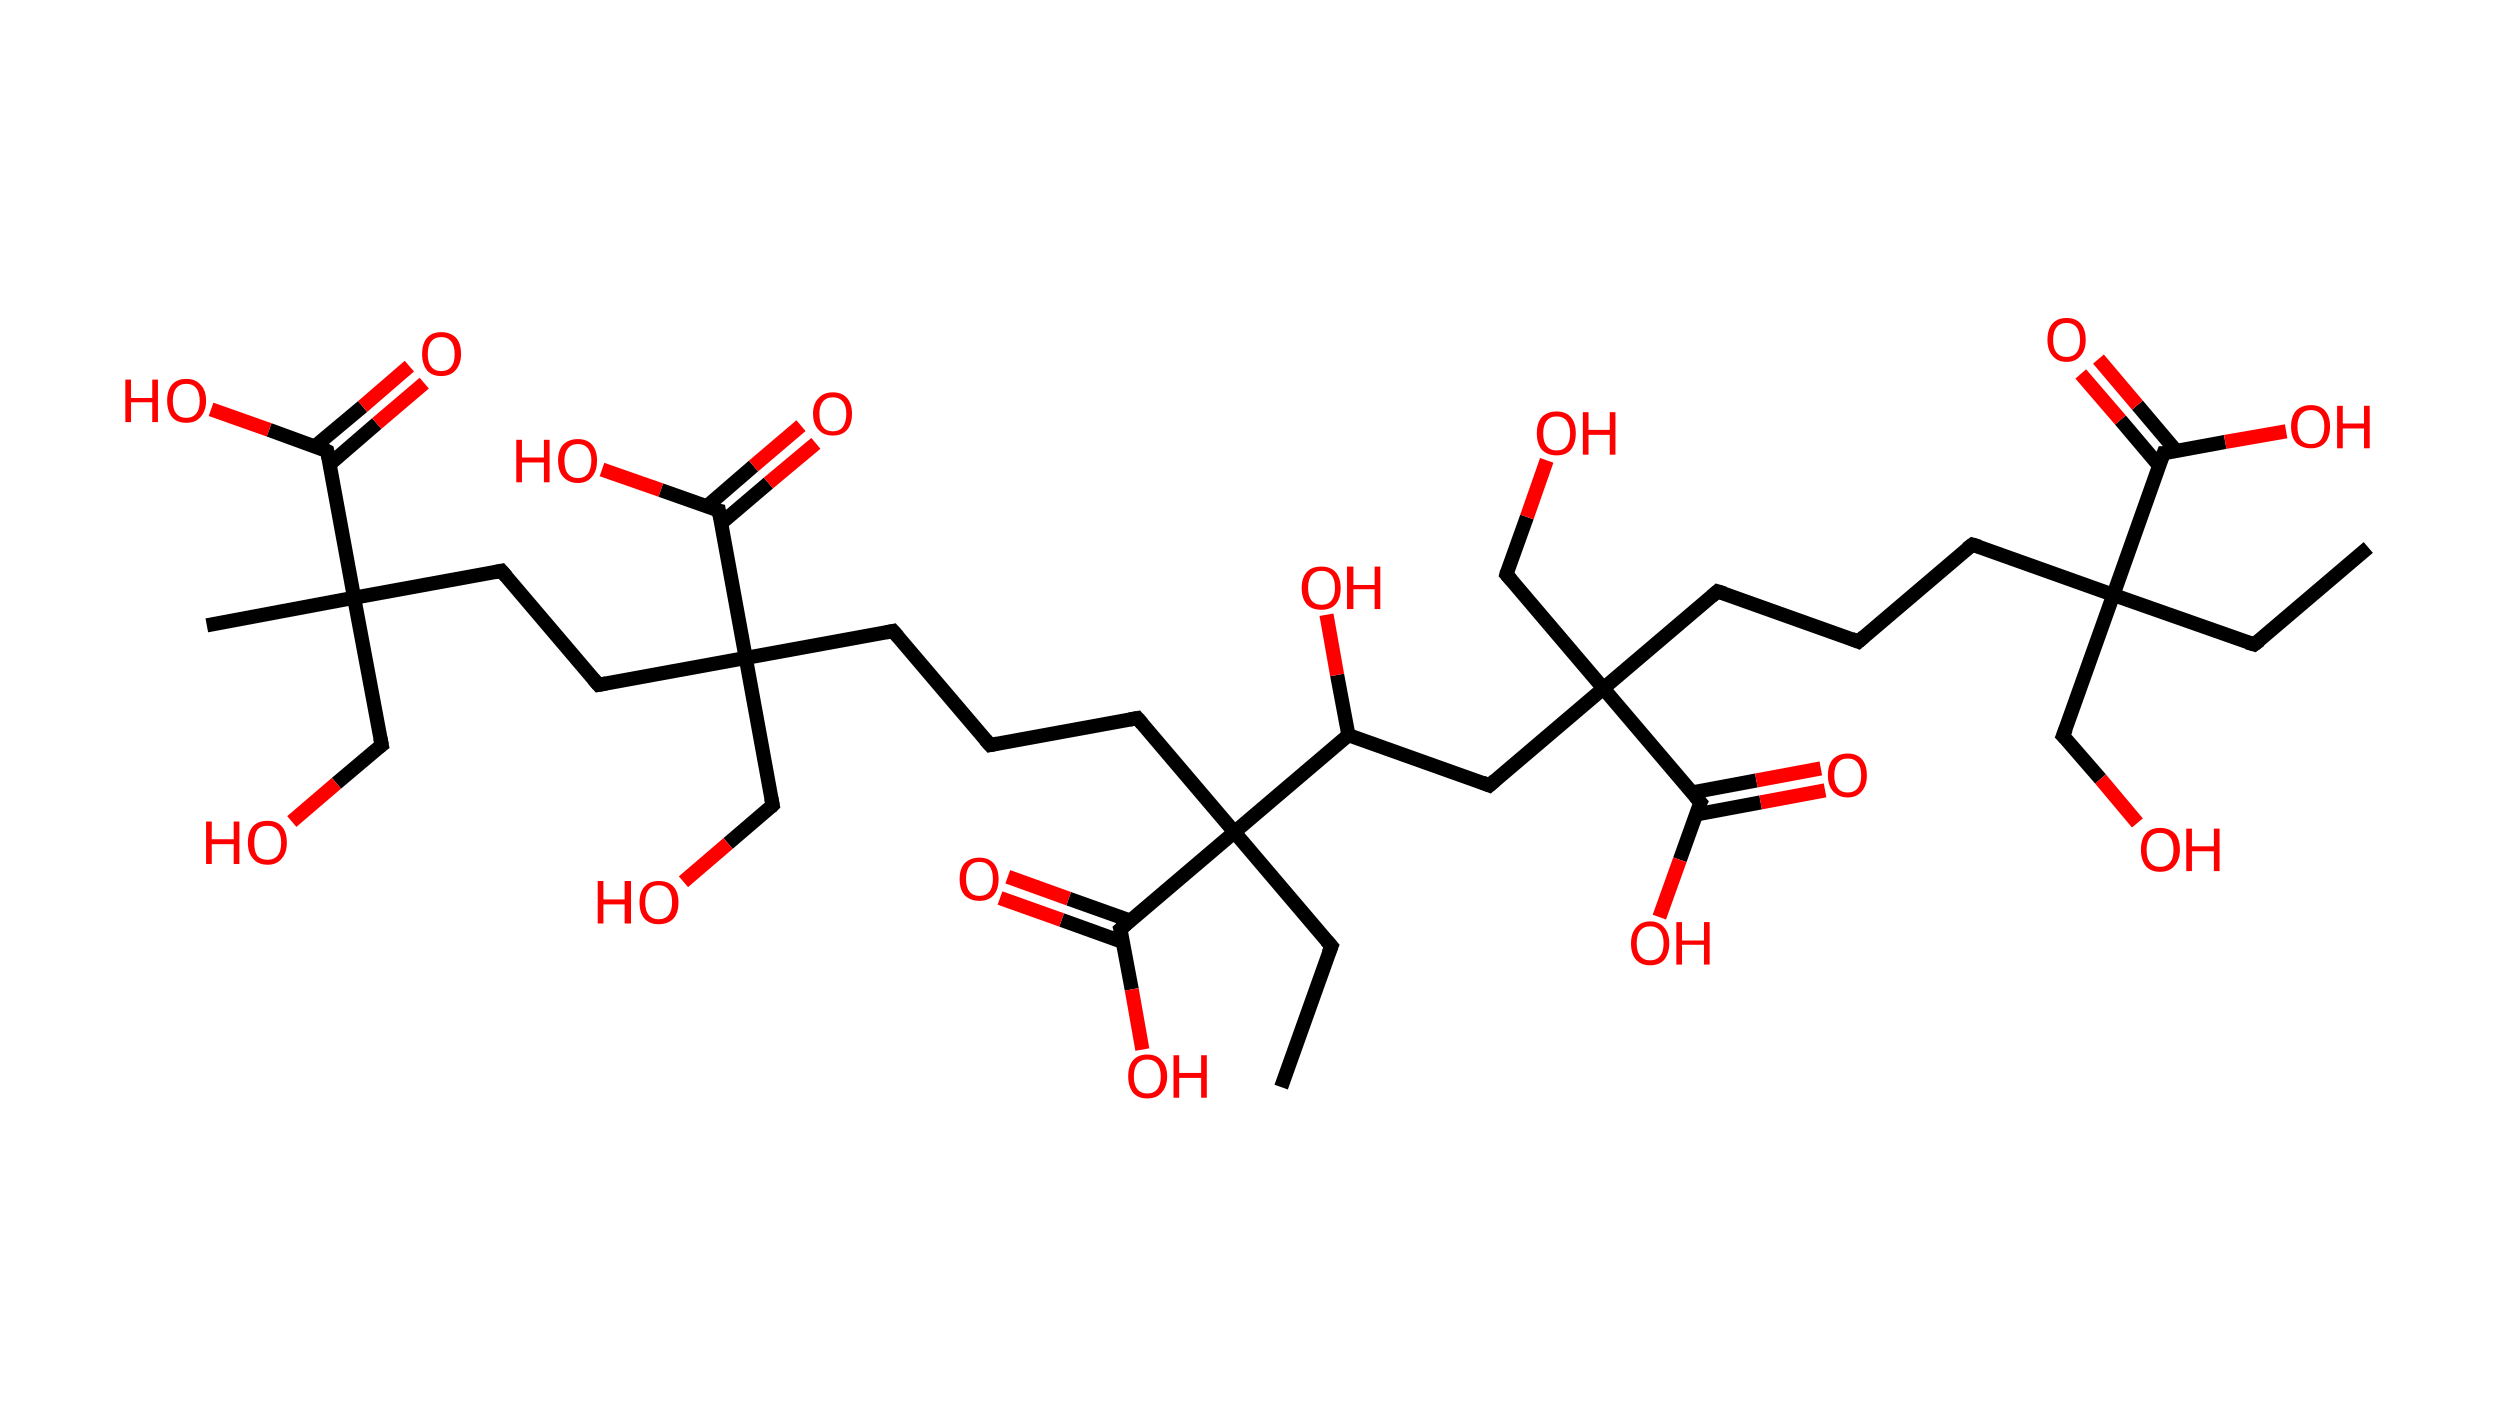 <?xml version='1.0' encoding='ASCII' standalone='yes'?>
<svg xmlns="http://www.w3.org/2000/svg" xmlns:rdkit="http://www.rdkit.org/xml" xmlns:xlink="http://www.w3.org/1999/xlink" version="1.1" baseProfile="full" xml:space="preserve" width="353px" height="200px" viewBox="0 0 353 200">
<!-- END OF HEADER -->
<rect style="opacity:1.0;fill:#FFFFFF;stroke:none" width="353.0" height="200.0" x="0.0" y="0.0"> </rect>
<path class="bond-0 atom-0 atom-1" d="M 334.4,77.3 L 318.3,91.0" style="fill:none;fill-rule:evenodd;stroke:#000000;stroke-width:2.0px;stroke-linecap:butt;stroke-linejoin:miter;stroke-opacity:1"/>
<path class="bond-1 atom-1 atom-2" d="M 318.3,91.0 L 298.4,84.0" style="fill:none;fill-rule:evenodd;stroke:#000000;stroke-width:2.0px;stroke-linecap:butt;stroke-linejoin:miter;stroke-opacity:1"/>
<path class="bond-2 atom-2 atom-3" d="M 298.4,84.0 L 291.3,103.9" style="fill:none;fill-rule:evenodd;stroke:#000000;stroke-width:2.0px;stroke-linecap:butt;stroke-linejoin:miter;stroke-opacity:1"/>
<path class="bond-3 atom-3 atom-4" d="M 291.3,103.9 L 296.6,110.0" style="fill:none;fill-rule:evenodd;stroke:#000000;stroke-width:2.0px;stroke-linecap:butt;stroke-linejoin:miter;stroke-opacity:1"/>
<path class="bond-3 atom-3 atom-4" d="M 296.6,110.0 L 301.8,116.2" style="fill:none;fill-rule:evenodd;stroke:#FF0000;stroke-width:2.0px;stroke-linecap:butt;stroke-linejoin:miter;stroke-opacity:1"/>
<path class="bond-4 atom-2 atom-5" d="M 298.4,84.0 L 278.5,76.9" style="fill:none;fill-rule:evenodd;stroke:#000000;stroke-width:2.0px;stroke-linecap:butt;stroke-linejoin:miter;stroke-opacity:1"/>
<path class="bond-5 atom-5 atom-6" d="M 278.5,76.9 L 262.4,90.6" style="fill:none;fill-rule:evenodd;stroke:#000000;stroke-width:2.0px;stroke-linecap:butt;stroke-linejoin:miter;stroke-opacity:1"/>
<path class="bond-6 atom-6 atom-7" d="M 262.4,90.6 L 242.5,83.5" style="fill:none;fill-rule:evenodd;stroke:#000000;stroke-width:2.0px;stroke-linecap:butt;stroke-linejoin:miter;stroke-opacity:1"/>
<path class="bond-7 atom-7 atom-8" d="M 242.5,83.5 L 226.4,97.2" style="fill:none;fill-rule:evenodd;stroke:#000000;stroke-width:2.0px;stroke-linecap:butt;stroke-linejoin:miter;stroke-opacity:1"/>
<path class="bond-8 atom-8 atom-9" d="M 226.4,97.2 L 212.7,81.1" style="fill:none;fill-rule:evenodd;stroke:#000000;stroke-width:2.0px;stroke-linecap:butt;stroke-linejoin:miter;stroke-opacity:1"/>
<path class="bond-9 atom-9 atom-10" d="M 212.7,81.1 L 215.6,73.0" style="fill:none;fill-rule:evenodd;stroke:#000000;stroke-width:2.0px;stroke-linecap:butt;stroke-linejoin:miter;stroke-opacity:1"/>
<path class="bond-9 atom-9 atom-10" d="M 215.6,73.0 L 218.4,65.0" style="fill:none;fill-rule:evenodd;stroke:#FF0000;stroke-width:2.0px;stroke-linecap:butt;stroke-linejoin:miter;stroke-opacity:1"/>
<path class="bond-10 atom-8 atom-11" d="M 226.4,97.2 L 210.3,110.9" style="fill:none;fill-rule:evenodd;stroke:#000000;stroke-width:2.0px;stroke-linecap:butt;stroke-linejoin:miter;stroke-opacity:1"/>
<path class="bond-11 atom-11 atom-12" d="M 210.3,110.9 L 190.4,103.8" style="fill:none;fill-rule:evenodd;stroke:#000000;stroke-width:2.0px;stroke-linecap:butt;stroke-linejoin:miter;stroke-opacity:1"/>
<path class="bond-12 atom-12 atom-13" d="M 190.4,103.8 L 188.8,95.3" style="fill:none;fill-rule:evenodd;stroke:#000000;stroke-width:2.0px;stroke-linecap:butt;stroke-linejoin:miter;stroke-opacity:1"/>
<path class="bond-12 atom-12 atom-13" d="M 188.8,95.3 L 187.3,86.8" style="fill:none;fill-rule:evenodd;stroke:#FF0000;stroke-width:2.0px;stroke-linecap:butt;stroke-linejoin:miter;stroke-opacity:1"/>
<path class="bond-13 atom-12 atom-14" d="M 190.4,103.8 L 174.3,117.5" style="fill:none;fill-rule:evenodd;stroke:#000000;stroke-width:2.0px;stroke-linecap:butt;stroke-linejoin:miter;stroke-opacity:1"/>
<path class="bond-14 atom-14 atom-15" d="M 174.3,117.5 L 188.0,133.6" style="fill:none;fill-rule:evenodd;stroke:#000000;stroke-width:2.0px;stroke-linecap:butt;stroke-linejoin:miter;stroke-opacity:1"/>
<path class="bond-15 atom-15 atom-16" d="M 188.0,133.6 L 180.9,153.5" style="fill:none;fill-rule:evenodd;stroke:#000000;stroke-width:2.0px;stroke-linecap:butt;stroke-linejoin:miter;stroke-opacity:1"/>
<path class="bond-16 atom-14 atom-17" d="M 174.3,117.5 L 160.6,101.4" style="fill:none;fill-rule:evenodd;stroke:#000000;stroke-width:2.0px;stroke-linecap:butt;stroke-linejoin:miter;stroke-opacity:1"/>
<path class="bond-17 atom-17 atom-18" d="M 160.6,101.4 L 139.8,105.2" style="fill:none;fill-rule:evenodd;stroke:#000000;stroke-width:2.0px;stroke-linecap:butt;stroke-linejoin:miter;stroke-opacity:1"/>
<path class="bond-18 atom-18 atom-19" d="M 139.8,105.2 L 126.1,89.1" style="fill:none;fill-rule:evenodd;stroke:#000000;stroke-width:2.0px;stroke-linecap:butt;stroke-linejoin:miter;stroke-opacity:1"/>
<path class="bond-19 atom-19 atom-20" d="M 126.1,89.1 L 105.3,92.9" style="fill:none;fill-rule:evenodd;stroke:#000000;stroke-width:2.0px;stroke-linecap:butt;stroke-linejoin:miter;stroke-opacity:1"/>
<path class="bond-20 atom-20 atom-21" d="M 105.3,92.9 L 109.1,113.7" style="fill:none;fill-rule:evenodd;stroke:#000000;stroke-width:2.0px;stroke-linecap:butt;stroke-linejoin:miter;stroke-opacity:1"/>
<path class="bond-21 atom-21 atom-22" d="M 109.1,113.7 L 102.8,119.1" style="fill:none;fill-rule:evenodd;stroke:#000000;stroke-width:2.0px;stroke-linecap:butt;stroke-linejoin:miter;stroke-opacity:1"/>
<path class="bond-21 atom-21 atom-22" d="M 102.8,119.1 L 96.5,124.5" style="fill:none;fill-rule:evenodd;stroke:#FF0000;stroke-width:2.0px;stroke-linecap:butt;stroke-linejoin:miter;stroke-opacity:1"/>
<path class="bond-22 atom-20 atom-23" d="M 105.3,92.9 L 84.5,96.7" style="fill:none;fill-rule:evenodd;stroke:#000000;stroke-width:2.0px;stroke-linecap:butt;stroke-linejoin:miter;stroke-opacity:1"/>
<path class="bond-23 atom-23 atom-24" d="M 84.5,96.7 L 70.8,80.6" style="fill:none;fill-rule:evenodd;stroke:#000000;stroke-width:2.0px;stroke-linecap:butt;stroke-linejoin:miter;stroke-opacity:1"/>
<path class="bond-24 atom-24 atom-25" d="M 70.8,80.6 L 50.0,84.4" style="fill:none;fill-rule:evenodd;stroke:#000000;stroke-width:2.0px;stroke-linecap:butt;stroke-linejoin:miter;stroke-opacity:1"/>
<path class="bond-25 atom-25 atom-26" d="M 50.0,84.4 L 29.2,88.3" style="fill:none;fill-rule:evenodd;stroke:#000000;stroke-width:2.0px;stroke-linecap:butt;stroke-linejoin:miter;stroke-opacity:1"/>
<path class="bond-26 atom-25 atom-27" d="M 50.0,84.4 L 53.9,105.2" style="fill:none;fill-rule:evenodd;stroke:#000000;stroke-width:2.0px;stroke-linecap:butt;stroke-linejoin:miter;stroke-opacity:1"/>
<path class="bond-27 atom-27 atom-28" d="M 53.9,105.2 L 47.5,110.6" style="fill:none;fill-rule:evenodd;stroke:#000000;stroke-width:2.0px;stroke-linecap:butt;stroke-linejoin:miter;stroke-opacity:1"/>
<path class="bond-27 atom-27 atom-28" d="M 47.5,110.6 L 41.2,116.0" style="fill:none;fill-rule:evenodd;stroke:#FF0000;stroke-width:2.0px;stroke-linecap:butt;stroke-linejoin:miter;stroke-opacity:1"/>
<path class="bond-28 atom-25 atom-29" d="M 50.0,84.4 L 46.2,63.7" style="fill:none;fill-rule:evenodd;stroke:#000000;stroke-width:2.0px;stroke-linecap:butt;stroke-linejoin:miter;stroke-opacity:1"/>
<path class="bond-29 atom-29 atom-30" d="M 46.6,65.5 L 53.2,59.8" style="fill:none;fill-rule:evenodd;stroke:#000000;stroke-width:2.0px;stroke-linecap:butt;stroke-linejoin:miter;stroke-opacity:1"/>
<path class="bond-29 atom-29 atom-30" d="M 53.2,59.8 L 59.9,54.1" style="fill:none;fill-rule:evenodd;stroke:#FF0000;stroke-width:2.0px;stroke-linecap:butt;stroke-linejoin:miter;stroke-opacity:1"/>
<path class="bond-29 atom-29 atom-30" d="M 44.5,63.0 L 51.2,57.4" style="fill:none;fill-rule:evenodd;stroke:#000000;stroke-width:2.0px;stroke-linecap:butt;stroke-linejoin:miter;stroke-opacity:1"/>
<path class="bond-29 atom-29 atom-30" d="M 51.2,57.4 L 57.8,51.7" style="fill:none;fill-rule:evenodd;stroke:#FF0000;stroke-width:2.0px;stroke-linecap:butt;stroke-linejoin:miter;stroke-opacity:1"/>
<path class="bond-30 atom-29 atom-31" d="M 46.2,63.7 L 38.0,60.7" style="fill:none;fill-rule:evenodd;stroke:#000000;stroke-width:2.0px;stroke-linecap:butt;stroke-linejoin:miter;stroke-opacity:1"/>
<path class="bond-30 atom-29 atom-31" d="M 38.0,60.7 L 29.8,57.8" style="fill:none;fill-rule:evenodd;stroke:#FF0000;stroke-width:2.0px;stroke-linecap:butt;stroke-linejoin:miter;stroke-opacity:1"/>
<path class="bond-31 atom-20 atom-32" d="M 105.3,92.9 L 101.5,72.1" style="fill:none;fill-rule:evenodd;stroke:#000000;stroke-width:2.0px;stroke-linecap:butt;stroke-linejoin:miter;stroke-opacity:1"/>
<path class="bond-32 atom-32 atom-33" d="M 101.8,73.9 L 108.5,68.2" style="fill:none;fill-rule:evenodd;stroke:#000000;stroke-width:2.0px;stroke-linecap:butt;stroke-linejoin:miter;stroke-opacity:1"/>
<path class="bond-32 atom-32 atom-33" d="M 108.5,68.2 L 115.2,62.6" style="fill:none;fill-rule:evenodd;stroke:#FF0000;stroke-width:2.0px;stroke-linecap:butt;stroke-linejoin:miter;stroke-opacity:1"/>
<path class="bond-32 atom-32 atom-33" d="M 99.8,71.5 L 106.4,65.8" style="fill:none;fill-rule:evenodd;stroke:#000000;stroke-width:2.0px;stroke-linecap:butt;stroke-linejoin:miter;stroke-opacity:1"/>
<path class="bond-32 atom-32 atom-33" d="M 106.4,65.8 L 113.1,60.1" style="fill:none;fill-rule:evenodd;stroke:#FF0000;stroke-width:2.0px;stroke-linecap:butt;stroke-linejoin:miter;stroke-opacity:1"/>
<path class="bond-33 atom-32 atom-34" d="M 101.5,72.1 L 93.3,69.2" style="fill:none;fill-rule:evenodd;stroke:#000000;stroke-width:2.0px;stroke-linecap:butt;stroke-linejoin:miter;stroke-opacity:1"/>
<path class="bond-33 atom-32 atom-34" d="M 93.3,69.2 L 85.0,66.3" style="fill:none;fill-rule:evenodd;stroke:#FF0000;stroke-width:2.0px;stroke-linecap:butt;stroke-linejoin:miter;stroke-opacity:1"/>
<path class="bond-34 atom-14 atom-35" d="M 174.3,117.5 L 158.2,131.2" style="fill:none;fill-rule:evenodd;stroke:#000000;stroke-width:2.0px;stroke-linecap:butt;stroke-linejoin:miter;stroke-opacity:1"/>
<path class="bond-35 atom-35 atom-36" d="M 159.6,130.0 L 150.9,126.9" style="fill:none;fill-rule:evenodd;stroke:#000000;stroke-width:2.0px;stroke-linecap:butt;stroke-linejoin:miter;stroke-opacity:1"/>
<path class="bond-35 atom-35 atom-36" d="M 150.9,126.9 L 142.3,123.8" style="fill:none;fill-rule:evenodd;stroke:#FF0000;stroke-width:2.0px;stroke-linecap:butt;stroke-linejoin:miter;stroke-opacity:1"/>
<path class="bond-35 atom-35 atom-36" d="M 158.5,133.0 L 149.9,129.9" style="fill:none;fill-rule:evenodd;stroke:#000000;stroke-width:2.0px;stroke-linecap:butt;stroke-linejoin:miter;stroke-opacity:1"/>
<path class="bond-35 atom-35 atom-36" d="M 149.9,129.9 L 141.2,126.8" style="fill:none;fill-rule:evenodd;stroke:#FF0000;stroke-width:2.0px;stroke-linecap:butt;stroke-linejoin:miter;stroke-opacity:1"/>
<path class="bond-36 atom-35 atom-37" d="M 158.2,131.2 L 159.8,139.7" style="fill:none;fill-rule:evenodd;stroke:#000000;stroke-width:2.0px;stroke-linecap:butt;stroke-linejoin:miter;stroke-opacity:1"/>
<path class="bond-36 atom-35 atom-37" d="M 159.8,139.7 L 161.3,148.2" style="fill:none;fill-rule:evenodd;stroke:#FF0000;stroke-width:2.0px;stroke-linecap:butt;stroke-linejoin:miter;stroke-opacity:1"/>
<path class="bond-37 atom-8 atom-38" d="M 226.4,97.2 L 240.1,113.3" style="fill:none;fill-rule:evenodd;stroke:#000000;stroke-width:2.0px;stroke-linecap:butt;stroke-linejoin:miter;stroke-opacity:1"/>
<path class="bond-38 atom-38 atom-39" d="M 239.5,115.0 L 248.6,113.3" style="fill:none;fill-rule:evenodd;stroke:#000000;stroke-width:2.0px;stroke-linecap:butt;stroke-linejoin:miter;stroke-opacity:1"/>
<path class="bond-38 atom-38 atom-39" d="M 248.6,113.3 L 257.7,111.6" style="fill:none;fill-rule:evenodd;stroke:#FF0000;stroke-width:2.0px;stroke-linecap:butt;stroke-linejoin:miter;stroke-opacity:1"/>
<path class="bond-38 atom-38 atom-39" d="M 238.9,111.9 L 248.0,110.2" style="fill:none;fill-rule:evenodd;stroke:#000000;stroke-width:2.0px;stroke-linecap:butt;stroke-linejoin:miter;stroke-opacity:1"/>
<path class="bond-38 atom-38 atom-39" d="M 248.0,110.2 L 257.1,108.5" style="fill:none;fill-rule:evenodd;stroke:#FF0000;stroke-width:2.0px;stroke-linecap:butt;stroke-linejoin:miter;stroke-opacity:1"/>
<path class="bond-39 atom-38 atom-40" d="M 240.1,113.3 L 237.2,121.4" style="fill:none;fill-rule:evenodd;stroke:#000000;stroke-width:2.0px;stroke-linecap:butt;stroke-linejoin:miter;stroke-opacity:1"/>
<path class="bond-39 atom-38 atom-40" d="M 237.2,121.4 L 234.3,129.5" style="fill:none;fill-rule:evenodd;stroke:#FF0000;stroke-width:2.0px;stroke-linecap:butt;stroke-linejoin:miter;stroke-opacity:1"/>
<path class="bond-40 atom-2 atom-41" d="M 298.4,84.0 L 305.5,64.0" style="fill:none;fill-rule:evenodd;stroke:#000000;stroke-width:2.0px;stroke-linecap:butt;stroke-linejoin:miter;stroke-opacity:1"/>
<path class="bond-41 atom-41 atom-42" d="M 307.3,63.7 L 301.8,57.2" style="fill:none;fill-rule:evenodd;stroke:#000000;stroke-width:2.0px;stroke-linecap:butt;stroke-linejoin:miter;stroke-opacity:1"/>
<path class="bond-41 atom-41 atom-42" d="M 301.8,57.2 L 296.3,50.7" style="fill:none;fill-rule:evenodd;stroke:#FF0000;stroke-width:2.0px;stroke-linecap:butt;stroke-linejoin:miter;stroke-opacity:1"/>
<path class="bond-41 atom-41 atom-42" d="M 304.9,65.8 L 299.4,59.3" style="fill:none;fill-rule:evenodd;stroke:#000000;stroke-width:2.0px;stroke-linecap:butt;stroke-linejoin:miter;stroke-opacity:1"/>
<path class="bond-41 atom-41 atom-42" d="M 299.4,59.3 L 293.8,52.8" style="fill:none;fill-rule:evenodd;stroke:#FF0000;stroke-width:2.0px;stroke-linecap:butt;stroke-linejoin:miter;stroke-opacity:1"/>
<path class="bond-42 atom-41 atom-43" d="M 305.5,64.0 L 314.2,62.4" style="fill:none;fill-rule:evenodd;stroke:#000000;stroke-width:2.0px;stroke-linecap:butt;stroke-linejoin:miter;stroke-opacity:1"/>
<path class="bond-42 atom-41 atom-43" d="M 314.2,62.4 L 322.8,60.9" style="fill:none;fill-rule:evenodd;stroke:#FF0000;stroke-width:2.0px;stroke-linecap:butt;stroke-linejoin:miter;stroke-opacity:1"/>
<path d="M 319.1,90.4 L 318.3,91.0 L 317.3,90.7" style="fill:none;stroke:#000000;stroke-width:2.0px;stroke-linecap:butt;stroke-linejoin:miter;stroke-opacity:1;"/>
<path d="M 291.7,102.9 L 291.3,103.9 L 291.6,104.2" style="fill:none;stroke:#000000;stroke-width:2.0px;stroke-linecap:butt;stroke-linejoin:miter;stroke-opacity:1;"/>
<path d="M 279.5,77.2 L 278.5,76.9 L 277.7,77.5" style="fill:none;stroke:#000000;stroke-width:2.0px;stroke-linecap:butt;stroke-linejoin:miter;stroke-opacity:1;"/>
<path d="M 263.2,89.9 L 262.4,90.6 L 261.4,90.2" style="fill:none;stroke:#000000;stroke-width:2.0px;stroke-linecap:butt;stroke-linejoin:miter;stroke-opacity:1;"/>
<path d="M 243.5,83.8 L 242.5,83.5 L 241.7,84.2" style="fill:none;stroke:#000000;stroke-width:2.0px;stroke-linecap:butt;stroke-linejoin:miter;stroke-opacity:1;"/>
<path d="M 213.4,81.9 L 212.7,81.1 L 212.8,80.7" style="fill:none;stroke:#000000;stroke-width:2.0px;stroke-linecap:butt;stroke-linejoin:miter;stroke-opacity:1;"/>
<path d="M 211.1,110.2 L 210.3,110.9 L 209.3,110.5" style="fill:none;stroke:#000000;stroke-width:2.0px;stroke-linecap:butt;stroke-linejoin:miter;stroke-opacity:1;"/>
<path d="M 187.3,132.8 L 188.0,133.6 L 187.6,134.6" style="fill:none;stroke:#000000;stroke-width:2.0px;stroke-linecap:butt;stroke-linejoin:miter;stroke-opacity:1;"/>
<path d="M 161.3,102.2 L 160.6,101.4 L 159.5,101.6" style="fill:none;stroke:#000000;stroke-width:2.0px;stroke-linecap:butt;stroke-linejoin:miter;stroke-opacity:1;"/>
<path d="M 140.8,105.0 L 139.8,105.2 L 139.1,104.4" style="fill:none;stroke:#000000;stroke-width:2.0px;stroke-linecap:butt;stroke-linejoin:miter;stroke-opacity:1;"/>
<path d="M 126.8,89.9 L 126.1,89.1 L 125.1,89.3" style="fill:none;stroke:#000000;stroke-width:2.0px;stroke-linecap:butt;stroke-linejoin:miter;stroke-opacity:1;"/>
<path d="M 108.9,112.7 L 109.1,113.7 L 108.8,114.0" style="fill:none;stroke:#000000;stroke-width:2.0px;stroke-linecap:butt;stroke-linejoin:miter;stroke-opacity:1;"/>
<path d="M 85.6,96.5 L 84.5,96.7 L 83.8,95.9" style="fill:none;stroke:#000000;stroke-width:2.0px;stroke-linecap:butt;stroke-linejoin:miter;stroke-opacity:1;"/>
<path d="M 71.5,81.4 L 70.8,80.6 L 69.8,80.8" style="fill:none;stroke:#000000;stroke-width:2.0px;stroke-linecap:butt;stroke-linejoin:miter;stroke-opacity:1;"/>
<path d="M 53.7,104.2 L 53.9,105.2 L 53.5,105.5" style="fill:none;stroke:#000000;stroke-width:2.0px;stroke-linecap:butt;stroke-linejoin:miter;stroke-opacity:1;"/>
<path d="M 46.4,64.7 L 46.2,63.7 L 45.8,63.5" style="fill:none;stroke:#000000;stroke-width:2.0px;stroke-linecap:butt;stroke-linejoin:miter;stroke-opacity:1;"/>
<path d="M 101.7,73.2 L 101.5,72.1 L 101.1,72.0" style="fill:none;stroke:#000000;stroke-width:2.0px;stroke-linecap:butt;stroke-linejoin:miter;stroke-opacity:1;"/>
<path d="M 159.0,130.5 L 158.2,131.2 L 158.3,131.6" style="fill:none;stroke:#000000;stroke-width:2.0px;stroke-linecap:butt;stroke-linejoin:miter;stroke-opacity:1;"/>
<path d="M 239.4,112.5 L 240.1,113.3 L 239.9,113.7" style="fill:none;stroke:#000000;stroke-width:2.0px;stroke-linecap:butt;stroke-linejoin:miter;stroke-opacity:1;"/>
<path d="M 305.1,65.0 L 305.5,64.0 L 305.9,64.0" style="fill:none;stroke:#000000;stroke-width:2.0px;stroke-linecap:butt;stroke-linejoin:miter;stroke-opacity:1;"/>
<path class="atom-4" d="M 302.3 120.0 Q 302.3 118.5, 303.0 117.7 Q 303.7 116.9, 305.0 116.9 Q 306.3 116.9, 307.1 117.7 Q 307.8 118.5, 307.8 120.0 Q 307.8 121.4, 307.0 122.3 Q 306.3 123.1, 305.0 123.1 Q 303.7 123.1, 303.0 122.3 Q 302.3 121.4, 302.3 120.0 M 305.0 122.4 Q 305.9 122.4, 306.4 121.8 Q 306.9 121.2, 306.9 120.0 Q 306.9 118.8, 306.4 118.2 Q 305.9 117.6, 305.0 117.6 Q 304.1 117.6, 303.6 118.2 Q 303.1 118.8, 303.1 120.0 Q 303.1 121.2, 303.6 121.8 Q 304.1 122.4, 305.0 122.4 " fill="#FF0000"/>
<path class="atom-4" d="M 308.7 117.0 L 309.5 117.0 L 309.5 119.5 L 312.6 119.5 L 312.6 117.0 L 313.4 117.0 L 313.4 123.0 L 312.6 123.0 L 312.6 120.2 L 309.5 120.2 L 309.5 123.0 L 308.7 123.0 L 308.7 117.0 " fill="#FF0000"/>
<path class="atom-10" d="M 217.0 61.2 Q 217.0 59.7, 217.7 58.9 Q 218.5 58.1, 219.8 58.1 Q 221.1 58.1, 221.8 58.9 Q 222.5 59.7, 222.5 61.2 Q 222.5 62.6, 221.8 63.5 Q 221.1 64.3, 219.8 64.3 Q 218.5 64.3, 217.7 63.5 Q 217.0 62.6, 217.0 61.2 M 219.8 63.6 Q 220.7 63.6, 221.2 63.0 Q 221.7 62.4, 221.7 61.2 Q 221.7 60.0, 221.2 59.4 Q 220.7 58.8, 219.8 58.8 Q 218.9 58.8, 218.4 59.4 Q 217.9 60.0, 217.9 61.2 Q 217.9 62.4, 218.4 63.0 Q 218.9 63.6, 219.8 63.6 " fill="#FF0000"/>
<path class="atom-10" d="M 223.5 58.2 L 224.3 58.2 L 224.3 60.7 L 227.3 60.7 L 227.3 58.2 L 228.1 58.2 L 228.1 64.2 L 227.3 64.2 L 227.3 61.4 L 224.3 61.4 L 224.3 64.2 L 223.5 64.2 L 223.5 58.2 " fill="#FF0000"/>
<path class="atom-13" d="M 183.8 83.0 Q 183.8 81.6, 184.5 80.8 Q 185.2 80.0, 186.6 80.0 Q 187.9 80.0, 188.6 80.8 Q 189.3 81.6, 189.3 83.0 Q 189.3 84.5, 188.6 85.3 Q 187.9 86.1, 186.6 86.1 Q 185.2 86.1, 184.5 85.3 Q 183.8 84.5, 183.8 83.0 M 186.6 85.4 Q 187.5 85.4, 188.0 84.8 Q 188.5 84.2, 188.5 83.0 Q 188.5 81.8, 188.0 81.2 Q 187.5 80.6, 186.6 80.6 Q 185.7 80.6, 185.2 81.2 Q 184.7 81.8, 184.7 83.0 Q 184.7 84.2, 185.2 84.8 Q 185.7 85.4, 186.6 85.4 " fill="#FF0000"/>
<path class="atom-13" d="M 190.2 80.0 L 191.1 80.0 L 191.1 82.6 L 194.1 82.6 L 194.1 80.0 L 194.9 80.0 L 194.9 86.0 L 194.1 86.0 L 194.1 83.2 L 191.1 83.2 L 191.1 86.0 L 190.2 86.0 L 190.2 80.0 " fill="#FF0000"/>
<path class="atom-22" d="M 84.4 124.4 L 85.2 124.4 L 85.2 127.0 L 88.2 127.0 L 88.2 124.4 L 89.1 124.4 L 89.1 130.4 L 88.2 130.4 L 88.2 127.7 L 85.2 127.7 L 85.2 130.4 L 84.4 130.4 L 84.4 124.4 " fill="#FF0000"/>
<path class="atom-22" d="M 90.3 127.4 Q 90.3 126.0, 91.0 125.2 Q 91.7 124.4, 93.0 124.4 Q 94.4 124.4, 95.1 125.2 Q 95.8 126.0, 95.8 127.4 Q 95.8 128.9, 95.1 129.7 Q 94.3 130.5, 93.0 130.5 Q 91.7 130.5, 91.0 129.7 Q 90.3 128.9, 90.3 127.4 M 93.0 129.8 Q 93.9 129.8, 94.4 129.2 Q 94.9 128.6, 94.9 127.4 Q 94.9 126.2, 94.4 125.6 Q 93.9 125.0, 93.0 125.0 Q 92.1 125.0, 91.6 125.6 Q 91.1 126.2, 91.1 127.4 Q 91.1 128.6, 91.6 129.2 Q 92.1 129.8, 93.0 129.8 " fill="#FF0000"/>
<path class="atom-28" d="M 29.1 116.0 L 29.9 116.0 L 29.9 118.5 L 33.0 118.5 L 33.0 116.0 L 33.8 116.0 L 33.8 122.0 L 33.0 122.0 L 33.0 119.2 L 29.9 119.2 L 29.9 122.0 L 29.1 122.0 L 29.1 116.0 " fill="#FF0000"/>
<path class="atom-28" d="M 35.0 119.0 Q 35.0 117.5, 35.7 116.7 Q 36.4 115.9, 37.8 115.9 Q 39.1 115.9, 39.8 116.7 Q 40.5 117.5, 40.5 119.0 Q 40.5 120.4, 39.8 121.2 Q 39.1 122.1, 37.8 122.1 Q 36.4 122.1, 35.7 121.2 Q 35.0 120.4, 35.0 119.0 M 37.8 121.4 Q 38.7 121.4, 39.2 120.8 Q 39.7 120.2, 39.7 119.0 Q 39.7 117.8, 39.2 117.2 Q 38.7 116.6, 37.8 116.6 Q 36.8 116.6, 36.3 117.2 Q 35.9 117.8, 35.9 119.0 Q 35.9 120.2, 36.3 120.8 Q 36.8 121.4, 37.8 121.4 " fill="#FF0000"/>
<path class="atom-30" d="M 59.6 50.0 Q 59.6 48.5, 60.3 47.7 Q 61.0 46.9, 62.3 46.9 Q 63.6 46.9, 64.4 47.7 Q 65.1 48.5, 65.1 50.0 Q 65.1 51.4, 64.3 52.3 Q 63.6 53.1, 62.3 53.1 Q 61.0 53.1, 60.3 52.3 Q 59.6 51.4, 59.6 50.0 M 62.3 52.4 Q 63.2 52.4, 63.7 51.8 Q 64.2 51.2, 64.2 50.0 Q 64.2 48.8, 63.7 48.2 Q 63.2 47.6, 62.3 47.6 Q 61.4 47.6, 60.9 48.2 Q 60.4 48.8, 60.4 50.0 Q 60.4 51.2, 60.9 51.8 Q 61.4 52.4, 62.3 52.4 " fill="#FF0000"/>
<path class="atom-31" d="M 17.7 53.6 L 18.5 53.6 L 18.5 56.2 L 21.5 56.2 L 21.5 53.6 L 22.3 53.6 L 22.3 59.6 L 21.5 59.6 L 21.5 56.8 L 18.5 56.8 L 18.5 59.6 L 17.7 59.6 L 17.7 53.6 " fill="#FF0000"/>
<path class="atom-31" d="M 23.6 56.6 Q 23.6 55.1, 24.3 54.3 Q 25.0 53.5, 26.3 53.5 Q 27.6 53.5, 28.3 54.3 Q 29.1 55.1, 29.1 56.6 Q 29.1 58.0, 28.3 58.9 Q 27.6 59.7, 26.3 59.7 Q 25.0 59.7, 24.3 58.9 Q 23.6 58.0, 23.6 56.6 M 26.3 59.0 Q 27.2 59.0, 27.7 58.4 Q 28.2 57.8, 28.2 56.6 Q 28.2 55.4, 27.7 54.8 Q 27.2 54.2, 26.3 54.2 Q 25.4 54.2, 24.9 54.8 Q 24.4 55.4, 24.4 56.6 Q 24.4 57.8, 24.9 58.4 Q 25.4 59.0, 26.3 59.0 " fill="#FF0000"/>
<path class="atom-33" d="M 114.8 58.4 Q 114.8 57.0, 115.6 56.2 Q 116.3 55.4, 117.6 55.4 Q 118.9 55.4, 119.6 56.2 Q 120.3 57.0, 120.3 58.4 Q 120.3 59.9, 119.6 60.7 Q 118.9 61.5, 117.6 61.5 Q 116.3 61.5, 115.6 60.7 Q 114.8 59.9, 114.8 58.4 M 117.6 60.9 Q 118.5 60.9, 119.0 60.3 Q 119.5 59.6, 119.5 58.4 Q 119.5 57.3, 119.0 56.7 Q 118.5 56.1, 117.6 56.1 Q 116.7 56.1, 116.2 56.7 Q 115.7 57.3, 115.7 58.4 Q 115.7 59.7, 116.2 60.3 Q 116.7 60.9, 117.6 60.9 " fill="#FF0000"/>
<path class="atom-34" d="M 72.9 62.1 L 73.7 62.1 L 73.7 64.6 L 76.8 64.6 L 76.8 62.1 L 77.6 62.1 L 77.6 68.1 L 76.8 68.1 L 76.8 65.3 L 73.7 65.3 L 73.7 68.1 L 72.9 68.1 L 72.9 62.1 " fill="#FF0000"/>
<path class="atom-34" d="M 78.8 65.0 Q 78.8 63.6, 79.5 62.8 Q 80.3 62.0, 81.6 62.0 Q 82.9 62.0, 83.6 62.8 Q 84.3 63.6, 84.3 65.0 Q 84.3 66.5, 83.6 67.3 Q 82.9 68.2, 81.6 68.2 Q 80.3 68.2, 79.5 67.3 Q 78.8 66.5, 78.8 65.0 M 81.6 67.5 Q 82.5 67.5, 83.0 66.9 Q 83.5 66.2, 83.5 65.0 Q 83.5 63.9, 83.0 63.3 Q 82.5 62.7, 81.6 62.7 Q 80.7 62.7, 80.2 63.3 Q 79.7 63.9, 79.7 65.0 Q 79.7 66.3, 80.2 66.9 Q 80.7 67.5, 81.6 67.5 " fill="#FF0000"/>
<path class="atom-36" d="M 135.5 124.1 Q 135.5 122.7, 136.2 121.9 Q 137.0 121.1, 138.3 121.1 Q 139.6 121.1, 140.3 121.9 Q 141.0 122.7, 141.0 124.1 Q 141.0 125.6, 140.3 126.4 Q 139.6 127.2, 138.3 127.2 Q 137.0 127.2, 136.2 126.4 Q 135.5 125.6, 135.5 124.1 M 138.3 126.5 Q 139.2 126.5, 139.7 125.9 Q 140.2 125.3, 140.2 124.1 Q 140.2 122.9, 139.7 122.3 Q 139.2 121.7, 138.3 121.7 Q 137.4 121.7, 136.9 122.3 Q 136.4 122.9, 136.4 124.1 Q 136.4 125.3, 136.9 125.9 Q 137.4 126.5, 138.3 126.5 " fill="#FF0000"/>
<path class="atom-37" d="M 159.3 152.0 Q 159.3 150.5, 160.0 149.7 Q 160.7 148.9, 162.0 148.9 Q 163.3 148.9, 164.0 149.7 Q 164.8 150.5, 164.8 152.0 Q 164.8 153.4, 164.0 154.3 Q 163.3 155.1, 162.0 155.1 Q 160.7 155.1, 160.0 154.3 Q 159.3 153.4, 159.3 152.0 M 162.0 154.4 Q 162.9 154.4, 163.4 153.8 Q 163.9 153.2, 163.9 152.0 Q 163.9 150.8, 163.4 150.2 Q 162.9 149.6, 162.0 149.6 Q 161.1 149.6, 160.6 150.2 Q 160.1 150.8, 160.1 152.0 Q 160.1 153.2, 160.6 153.8 Q 161.1 154.4, 162.0 154.4 " fill="#FF0000"/>
<path class="atom-37" d="M 165.7 149.0 L 166.5 149.0 L 166.5 151.5 L 169.6 151.5 L 169.6 149.0 L 170.4 149.0 L 170.4 155.0 L 169.6 155.0 L 169.6 152.2 L 166.5 152.2 L 166.5 155.0 L 165.7 155.0 L 165.7 149.0 " fill="#FF0000"/>
<path class="atom-39" d="M 258.1 109.5 Q 258.1 108.0, 258.8 107.2 Q 259.6 106.4, 260.9 106.4 Q 262.2 106.4, 262.9 107.2 Q 263.6 108.0, 263.6 109.5 Q 263.6 110.9, 262.9 111.7 Q 262.2 112.6, 260.9 112.6 Q 259.6 112.6, 258.8 111.7 Q 258.1 110.9, 258.1 109.5 M 260.9 111.9 Q 261.8 111.9, 262.3 111.3 Q 262.8 110.7, 262.8 109.5 Q 262.8 108.3, 262.3 107.7 Q 261.8 107.1, 260.9 107.1 Q 260.0 107.1, 259.5 107.7 Q 259.0 108.3, 259.0 109.5 Q 259.0 110.7, 259.5 111.3 Q 260.0 111.9, 260.9 111.9 " fill="#FF0000"/>
<path class="atom-40" d="M 230.3 133.2 Q 230.3 131.8, 231.0 131.0 Q 231.7 130.1, 233.0 130.1 Q 234.3 130.1, 235.0 131.0 Q 235.7 131.8, 235.7 133.2 Q 235.7 134.6, 235.0 135.5 Q 234.3 136.3, 233.0 136.3 Q 231.7 136.3, 231.0 135.5 Q 230.3 134.7, 230.3 133.2 M 233.0 135.6 Q 233.9 135.6, 234.4 135.0 Q 234.9 134.4, 234.9 133.2 Q 234.9 132.0, 234.4 131.4 Q 233.9 130.8, 233.0 130.8 Q 232.1 130.8, 231.6 131.4 Q 231.1 132.0, 231.1 133.2 Q 231.1 134.4, 231.6 135.0 Q 232.1 135.6, 233.0 135.6 " fill="#FF0000"/>
<path class="atom-40" d="M 236.7 130.2 L 237.5 130.2 L 237.5 132.8 L 240.6 132.8 L 240.6 130.2 L 241.4 130.2 L 241.4 136.2 L 240.6 136.2 L 240.6 133.4 L 237.5 133.4 L 237.5 136.2 L 236.7 136.2 L 236.7 130.2 " fill="#FF0000"/>
<path class="atom-42" d="M 289.1 48.0 Q 289.1 46.5, 289.8 45.7 Q 290.5 44.9, 291.8 44.9 Q 293.1 44.9, 293.8 45.7 Q 294.5 46.5, 294.5 48.0 Q 294.5 49.4, 293.8 50.2 Q 293.1 51.1, 291.8 51.1 Q 290.5 51.1, 289.8 50.2 Q 289.1 49.4, 289.1 48.0 M 291.8 50.4 Q 292.7 50.4, 293.2 49.8 Q 293.7 49.2, 293.7 48.0 Q 293.7 46.8, 293.2 46.2 Q 292.7 45.6, 291.8 45.6 Q 290.9 45.6, 290.4 46.2 Q 289.9 46.8, 289.9 48.0 Q 289.9 49.2, 290.4 49.8 Q 290.9 50.4, 291.8 50.4 " fill="#FF0000"/>
<path class="atom-43" d="M 323.5 60.2 Q 323.5 58.8, 324.2 58.0 Q 325.0 57.2, 326.3 57.2 Q 327.6 57.2, 328.3 58.0 Q 329.0 58.8, 329.0 60.2 Q 329.0 61.7, 328.3 62.5 Q 327.6 63.3, 326.3 63.3 Q 325.0 63.3, 324.2 62.5 Q 323.5 61.7, 323.5 60.2 M 326.3 62.7 Q 327.2 62.7, 327.7 62.1 Q 328.2 61.4, 328.2 60.2 Q 328.2 59.1, 327.7 58.5 Q 327.2 57.9, 326.3 57.9 Q 325.4 57.9, 324.9 58.5 Q 324.4 59.1, 324.4 60.2 Q 324.4 61.5, 324.9 62.1 Q 325.4 62.7, 326.3 62.7 " fill="#FF0000"/>
<path class="atom-43" d="M 330.0 57.3 L 330.8 57.3 L 330.8 59.8 L 333.8 59.8 L 333.8 57.3 L 334.6 57.3 L 334.6 63.3 L 333.8 63.3 L 333.8 60.5 L 330.8 60.5 L 330.8 63.3 L 330.0 63.3 L 330.0 57.3 " fill="#FF0000"/>
</svg>
